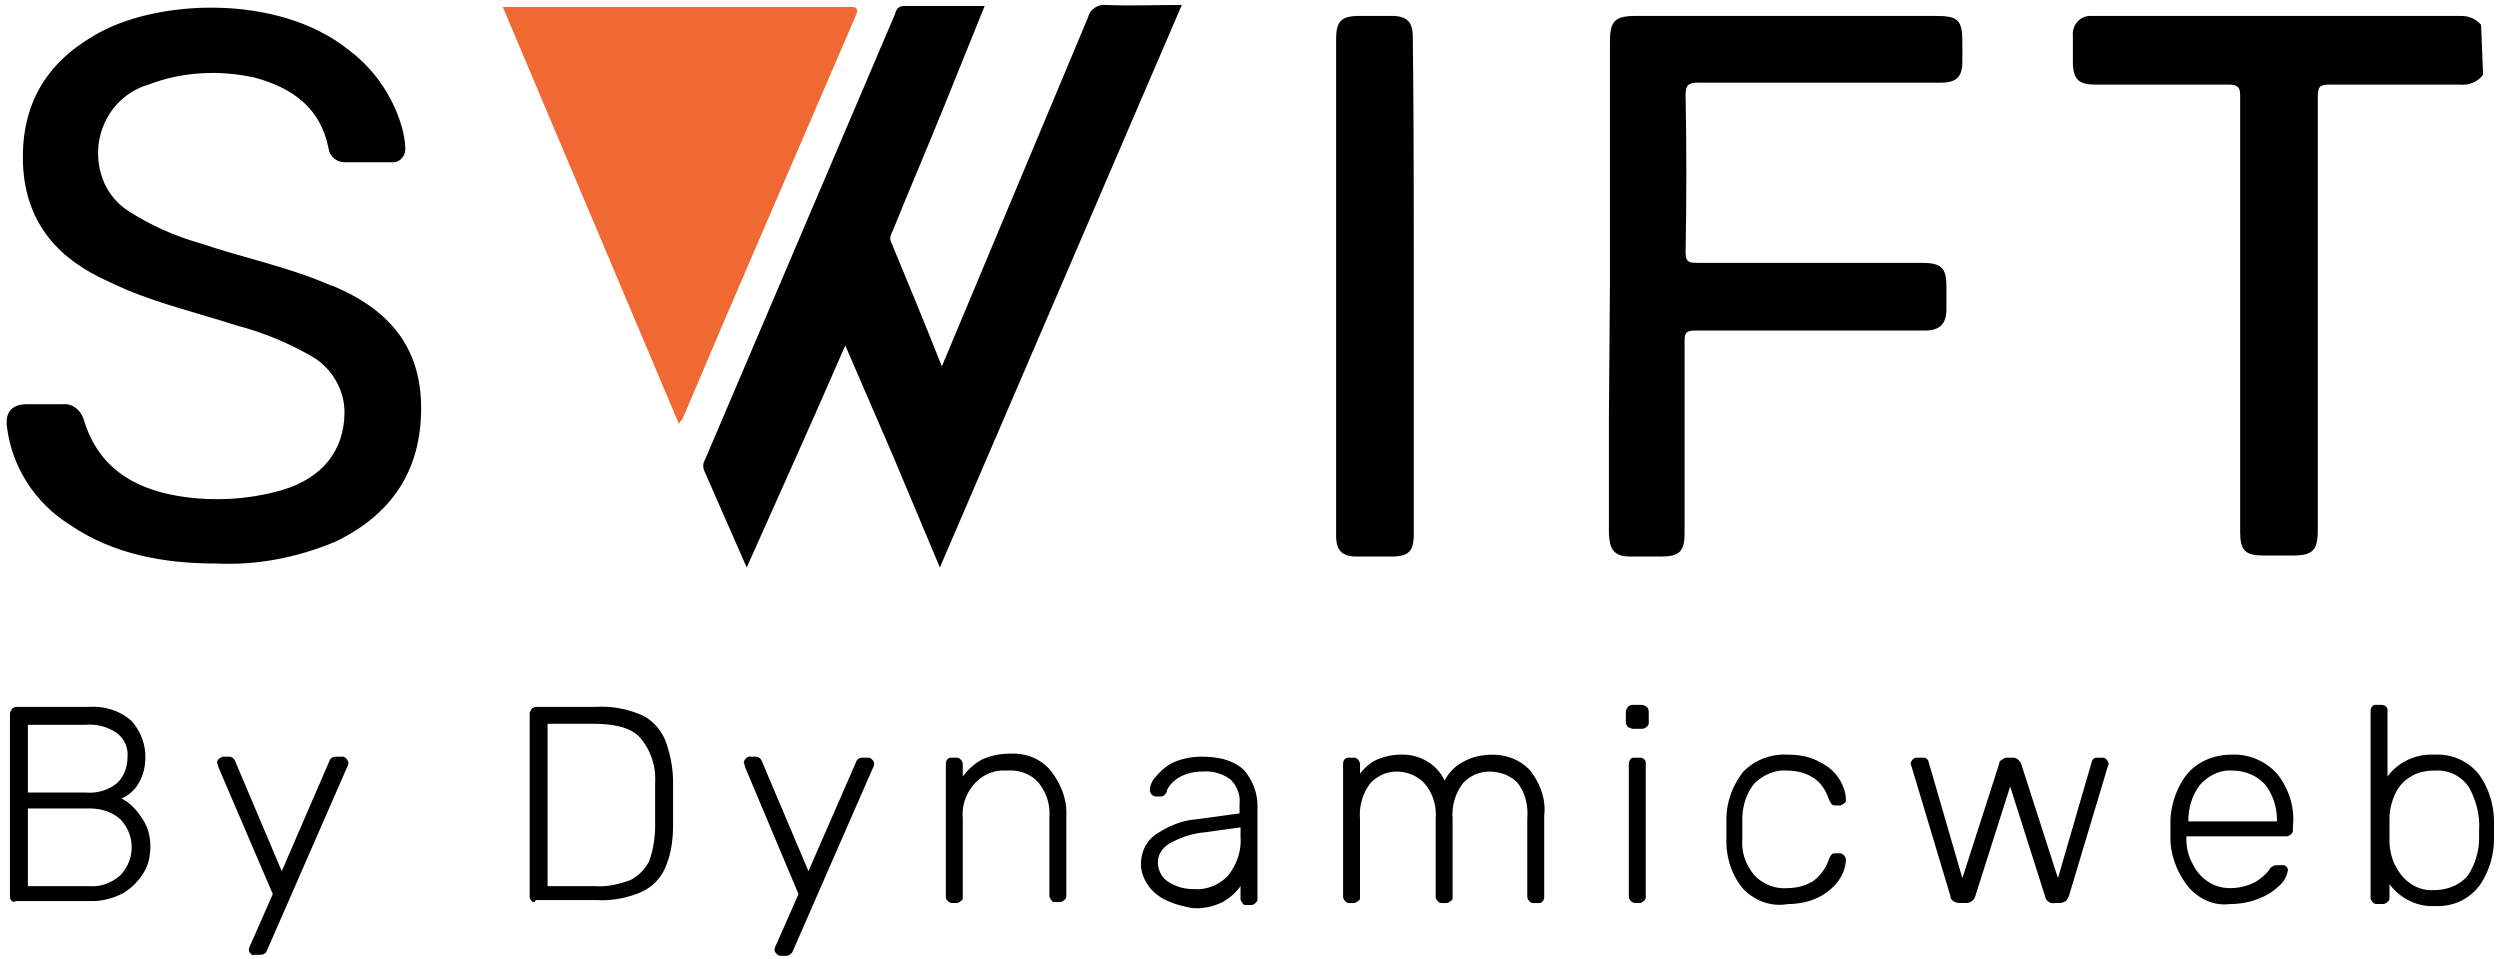 <svg version="1.1" xmlns="http://www.w3.org/2000/svg" viewBox="0 0 251.1 96.3">
	<style>
		.st1 {
		fill: currentColor
		}
	</style>
	<path class="st1"
		d="M249.4 7.5c-.5.7-1.4 1.1-2.3 1H234c-1 0-1.2.2-1.2 1.2v43.5c0 2.1-.5 2.6-2.6 2.6h-2.8c-1.9 0-2.4-.5-2.4-2.4V25 9.6c0-.8-.2-1.1-1.1-1.1h-13.4c-1.7 0-2.3-.5-2.3-2.3V3.6c-.1-1 .6-1.9 1.6-2h37.4c.8 0 1.5.3 2 .9l.2 5zM94.4 57l-4.7-11.2-4.8-11.1C81.6 42.3 78.3 49.6 75 57c-1.5-3.4-2.9-6.6-4.3-9.8-.1-.3-.1-.7.1-1L89.9 1.4c.1-.4.3-.8.9-.8h8.1l-4 9.9c-1.7 4.2-3.5 8.4-5.2 12.6-.2.4-.4.8-.2 1.2 1.7 4.1 3.4 8.2 5.1 12.5l5.4-12.9 9.3-22.2c.2-.8 1-1.3 1.8-1.2 2.5.1 4.9 0 7.6 0L94.4 57zM21.7 56.6c-5.2 0-10.3-.9-14.7-3.9-3.5-2.2-5.8-5.8-6.3-9.8-.2-1.5.5-2.3 2-2.3h3.6c1-.1 1.8.6 2.1 1.5 1.4 4.7 4.8 6.9 9.4 7.7 3.5.6 7.2.4 10.6-.6 4-1.2 6.2-4 6.2-7.8 0-2.2-1.2-4.3-3.1-5.5-2.4-1.4-5-2.5-7.7-3.2-3.7-1.2-7.5-2.1-11.1-3.6-.9-.4-1.8-.8-2.6-1.2-4.9-2.4-7.7-6.2-7.8-11.8S4.6 6.4 9.4 3.6C15.5-.1 27.9-.7 35 5c2.7 2 4.7 5 5.5 8.3.1.5.2 1 .2 1.5.1.8-.5 1.5-1.2 1.5h-4.9c-.8 0-1.5-.6-1.6-1.4-.8-4.1-3.7-6.1-7.4-7.1-3.6-.8-7.3-.6-10.7.7-3.7 1.1-5.8 5-4.8 8.8.4 1.6 1.4 3 2.8 3.9 2.2 1.4 4.6 2.5 7.1 3.2 4.4 1.5 9 2.4 13.3 4.3h.1c5.5 2.3 8.9 6 8.9 12.3s-3 10.7-8.6 13.4c-3.8 1.6-7.9 2.4-12 2.2zM161.7 28.7V4.2c0-2.1.5-2.6 2.6-2.6h30.1c2.3 0 2.7.4 2.7 2.7v1.9c0 1.5-.6 2.1-2.1 2.1h-24.4c-1.1 0-1.3.3-1.3 1.3.1 5.2.1 10.4 0 15.7 0 .9.2 1.1 1.1 1.1H193c2 0 2.5.5 2.5 2.4V31c0 1.5-.6 2.2-2.2 2.2h-23c-.9 0-1.1.2-1.1 1v19.3c0 1.9-.5 2.4-2.4 2.4h-3c-1.6 0-2.1-.6-2.2-2.2V41.6l.1-12.9z" />
	<path d="M68.2 42.6L50.5.7h34.6c.7 0 1.3-.1.8 1-5.8 13.5-11.7 27-17.4 40.5-.1 0-.2.1-.3.4z" fill="#f16932" />
	<path class="st1"
		d="M142 28.7v24.9c0 1.8-.5 2.3-2.3 2.3h-3.4c-1.5 0-2.1-.6-2.1-2.1V4c0-1.9.5-2.4 2.4-2.4h3.2c1.5 0 2.1.6 2.1 2.1.1 8.3.1 16.7.1 25zM1.2 90.5c-.1-.1-.2-.2-.2-.4V71.7c0-.2.1-.3.2-.5.1-.1.3-.2.4-.2H9c1.5-.1 3.1.4 4.2 1.4.9 1 1.4 2.3 1.4 3.6 0 1-.2 1.9-.7 2.7-.4.7-1 1.2-1.7 1.5.8.4 1.5 1.1 2 1.9.6.8.9 1.8.9 2.9 0 1-.2 1.9-.7 2.7-.5.8-1.2 1.5-2 2-1 .5-2 .8-3.1.8H1.6c-.1.1-.3.1-.4 0zm7.4-10.9c1.1.1 2.2-.2 3.1-.9.7-.6 1.1-1.6 1.1-2.6.1-1-.3-1.9-1.1-2.5-.9-.6-2-.9-3.1-.8H2.8v6.8h5.8zm.3 9.4c1.2.1 2.3-.3 3.2-1.1 1.5-1.6 1.5-4 0-5.6-.9-.8-2-1.1-3.2-1.1H2.8V89h6.1zM25.2 95.8c-.1-.1-.2-.2-.2-.4s.1-.4.2-.6l2.2-5L22 77.2c-.1-.2-.1-.4-.2-.6 0-.3.3-.5.6-.6h.6c.3 0 .5.2.6.4l4.7 11.1 4.8-11.1c.1-.3.4-.4.7-.4h.6c.3 0 .5.3.6.6 0 .2-.1.4-.2.6l-8 18.3c-.1.3-.4.4-.7.4h-.6c-.1.1-.2 0-.3-.1zM53.4 90.5c-.1-.1-.2-.3-.2-.4V71.7c0-.2.1-.3.2-.5.1-.1.3-.2.4-.2h6c1.6-.1 3.2.2 4.6.8 1.1.5 1.9 1.4 2.4 2.5.5 1.3.8 2.8.8 4.2v4.4c0 1.5-.2 2.9-.8 4.3-.5 1.1-1.3 1.9-2.4 2.4-1.4.6-3 .9-4.5.8h-6.1c-.1.3-.3.2-.4.1zm6.4-1.5c1.2.1 2.4-.2 3.5-.6.8-.4 1.5-1.1 1.9-1.9.4-1.1.6-2.3.6-3.6v-2.1-2.1c.1-1.7-.4-3.3-1.5-4.6-.9-1-2.5-1.4-4.7-1.4H55V89h4.8zM78 95.8c-.1-.1-.2-.2-.2-.4s.1-.4.2-.6l2.2-5-5.3-12.6c-.1-.2-.1-.4-.2-.6 0-.1.1-.3.2-.4.1-.1.2-.2.4-.2h.6c.3 0 .5.2.6.4l4.7 11.1 4.8-11c.1-.3.4-.4.6-.4h.6c.2 0 .3.1.4.2.1.1.2.2.2.4s-.1.4-.2.6l-8 18.3c-.1.2-.4.4-.6.4h-.6c-.2 0-.3-.1-.4-.2zM95.2 90.5c-.1-.1-.2-.2-.2-.4V76.7c0-.3.2-.6.5-.6h.6c.2 0 .3.1.4.2.1.1.2.3.2.4V78c.5-.7 1.2-1.3 1.9-1.7.9-.4 1.8-.6 2.8-.6 1.6-.1 3.2.5 4.2 1.8s1.6 2.9 1.5 4.5v8c0 .2-.1.3-.2.4-.1.1-.3.2-.4.2h-.5c-.2 0-.3 0-.4-.2-.1-.1-.2-.3-.2-.4v-7.9c.1-1.3-.3-2.5-1.1-3.5-.8-.9-2-1.3-3.2-1.2-1.2-.1-2.4.4-3.2 1.3-.9 1-1.3 2.2-1.2 3.5v7.9c0 .2 0 .3-.2.4-.1.1-.3.2-.4.2h-.5c-.1 0-.3-.1-.4-.2zM117.1 90.4c-.7-.3-1.4-.9-1.8-1.5-.4-.6-.7-1.3-.7-2.1 0-1.2.5-2.3 1.5-3 1.2-.8 2.6-1.4 4-1.5l4.4-.6v-1c.1-.9-.3-1.8-.9-2.4-.8-.6-1.8-.9-2.9-.8-.8 0-1.6.2-2.3.6-.5.3-1 .8-1.2 1.3 0 .2-.1.3-.3.5-.1.1-.3.1-.4.1h-.4c-.3 0-.6-.3-.6-.6 0-.5.2-1 .6-1.4.5-.6 1.1-1.1 1.7-1.4.9-.4 1.9-.6 2.9-.6 2 0 3.4.5 4.3 1.4.8 1 1.3 2.2 1.3 3.5v9.4c0 .2-.1.3-.2.4-.1.1-.3.2-.4.2h-.5c-.2 0-.3 0-.4-.2-.1-.1-.2-.3-.2-.4V89c-.5.7-1.1 1.2-1.8 1.6-1 .5-2.1.7-3.1.6-1-.2-1.8-.4-2.6-.8zm6.2-2.4c.9-1.1 1.4-2.5 1.3-3.9v-1l-3.6.5c-1.2.1-2.4.5-3.5 1.1-.7.4-1.2 1.1-1.2 1.9 0 .8.4 1.6 1.1 2 .8.5 1.6.7 2.5.7 1.3.1 2.5-.4 3.4-1.3zM135.1 90.5c-.1-.1-.2-.3-.2-.4V76.7c0-.3.2-.6.5-.6h.6c.2 0 .3.1.4.2.1.1.2.3.2.4v1c.5-.6 1-1.1 1.7-1.4.7-.3 1.5-.5 2.3-.5 1.9-.1 3.7.9 4.5 2.6.4-.8 1.1-1.5 1.9-1.9.9-.5 1.9-.7 2.9-.7 1.4 0 2.8.5 3.8 1.6 1 1.3 1.6 2.9 1.4 4.5v8.2c0 .3-.2.6-.5.6h-.6c-.2 0-.3-.1-.4-.2-.1-.1-.2-.3-.2-.4v-7.9c.1-1.3-.2-2.6-1-3.6-.7-.7-1.7-1.1-2.8-1.1-1 0-1.9.4-2.6 1.1-.8 1-1.2 2.3-1.1 3.6v7.9c0 .2 0 .3-.2.4-.1.1-.3.2-.4.2h-.5c-.2 0-.3-.1-.4-.2-.1-.1-.2-.3-.2-.4v-7.9c.1-1.3-.3-2.6-1.2-3.6-.7-.7-1.7-1.1-2.7-1.1-1 0-1.9.4-2.6 1.1-.8 1-1.2 2.3-1.1 3.6v7.9c0 .2 0 .3-.2.4-.1.1-.3.2-.4.2h-.5c-.2 0-.3-.1-.4-.2zM163.5 73c-.1-.1-.2-.3-.2-.4v-1.1c0-.2.1-.3.2-.5.1-.1.3-.2.4-.2h1c.2 0 .3.1.5.2.1.1.2.3.2.5v1.1c0 .2-.1.3-.2.4-.1.1-.3.2-.5.2h-1c-.1-.1-.3-.1-.4-.2zm.3 17.5c-.1-.1-.2-.3-.2-.4V76.7c0-.3.2-.6.5-.6h.6c.3 0 .6.2.6.5v13.5c0 .2-.1.3-.2.4-.1.1-.3.2-.4.2h-.5c-.1 0-.3-.1-.4-.2zM175.1 89.3c-1.1-1.3-1.7-3-1.7-4.8v-2.2c0-1.7.6-3.4 1.7-4.8a5.8 5.8 0 014.5-1.7c1.1 0 2.2.2 3.1.7.8.4 1.5.9 2 1.7.4.6.7 1.4.7 2.1 0 .2 0 .3-.2.4-.1.1-.3.2-.4.2h-.4c-.1 0-.3 0-.4-.1-.1-.1-.2-.3-.3-.5-.3-.9-.8-1.7-1.6-2.2-.8-.5-1.7-.7-2.6-.7-1.2-.1-2.3.4-3.2 1.2-.9 1-1.3 2.4-1.3 3.7v2c-.1 1.4.4 2.7 1.3 3.7.8.8 2 1.3 3.2 1.2.9 0 1.8-.2 2.6-.7.7-.5 1.3-1.3 1.6-2.2.1-.2.1-.3.3-.5.1-.1.3-.1.4-.1h.4c.2 0 .3.1.4.2.1.1.2.3.2.4 0 .8-.3 1.5-.7 2.1-.5.7-1.2 1.3-2 1.7-1 .5-2.1.7-3.1.7-1.7.3-3.3-.3-4.5-1.5zM196.2 90.5c-.2-.1-.3-.3-.3-.5L192 77l-.1-.3c0-.1.1-.3.2-.4.1-.1.2-.2.4-.2h.6c.2 0 .3 0 .4.1.1.1.2.2.2.3l3.4 11.7 3.7-11.5c0-.2.1-.3.3-.4.1-.1.3-.2.5-.2h.6c.2 0 .4.1.5.2.1.1.2.2.3.4l3.7 11.5 3.4-11.7c0-.1.1-.2.2-.3.1-.1.3-.1.4-.1h.5c.3 0 .5.3.6.6l-.1.3-3.9 13c-.1.2-.2.4-.3.5-.2.1-.4.2-.6.2h-.5c-.5.1-.9-.2-1-.7l-3.5-11-3.5 11c-.1.4-.5.7-.9.7h-.5c-.5 0-.7-.1-.8-.2zM219.9 89.2c-1.1-1.3-1.8-3-1.9-4.7v-2.2c.1-1.7.7-3.4 1.8-4.7 1.1-1.2 2.7-1.8 4.3-1.8 1.7-.1 3.4.6 4.6 1.9 1.2 1.5 1.8 3.4 1.6 5.3v.4c0 .2-.1.3-.2.4-.1.1-.3.2-.5.2h-10v.3c0 .8.2 1.7.6 2.4.3.7.9 1.4 1.5 1.8.7.5 1.5.7 2.3.7.9 0 1.7-.2 2.5-.6.5-.3 1-.7 1.4-1.2.1-.2.2-.3.4-.4.1-.1.3-.1.5-.1h.4c.2 0 .3 0 .4.1.1.1.2.2.2.4-.1.5-.3 1-.7 1.4-.6.6-1.3 1.1-2.1 1.4-.9.4-2 .6-3 .6-1.5.2-3-.4-4.1-1.6zm8.8-6.7v-.1c0-1.3-.4-2.6-1.2-3.6-.8-.9-2-1.4-3.3-1.4-1.2-.1-2.4.5-3.2 1.4-.8 1-1.2 2.3-1.2 3.6v.1h8.9zM240 88.8v1.4c0 .2-.1.3-.2.4-.1.1-.3.2-.5.2h-.5c-.2 0-.3 0-.5-.2-.1-.1-.2-.3-.2-.4V71.4c0-.3.2-.6.5-.6h.6c.3 0 .6.2.6.5V78c1.1-1.5 2.9-2.3 4.7-2.2 1.7-.1 3.4.6 4.5 2 1 1.4 1.5 3.1 1.5 4.8v1.6c0 1.7-.5 3.4-1.5 4.8-1.1 1.4-2.7 2.1-4.5 2-1.6.1-3.4-.7-4.5-2.2zm7.9-.9c.7-1.1 1.1-2.4 1.1-3.7v-.8c.1-1.5-.3-3-1-4.3-.8-1.2-2.1-1.8-3.5-1.7-.9 0-1.8.2-2.5.7-.7.4-1.2 1.1-1.5 1.8-.3.7-.5 1.5-.5 2.3v2.2c0 1.3.4 2.5 1.2 3.5.8 1 2 1.6 3.3 1.5 1.3 0 2.6-.5 3.4-1.5z" />
</svg>
